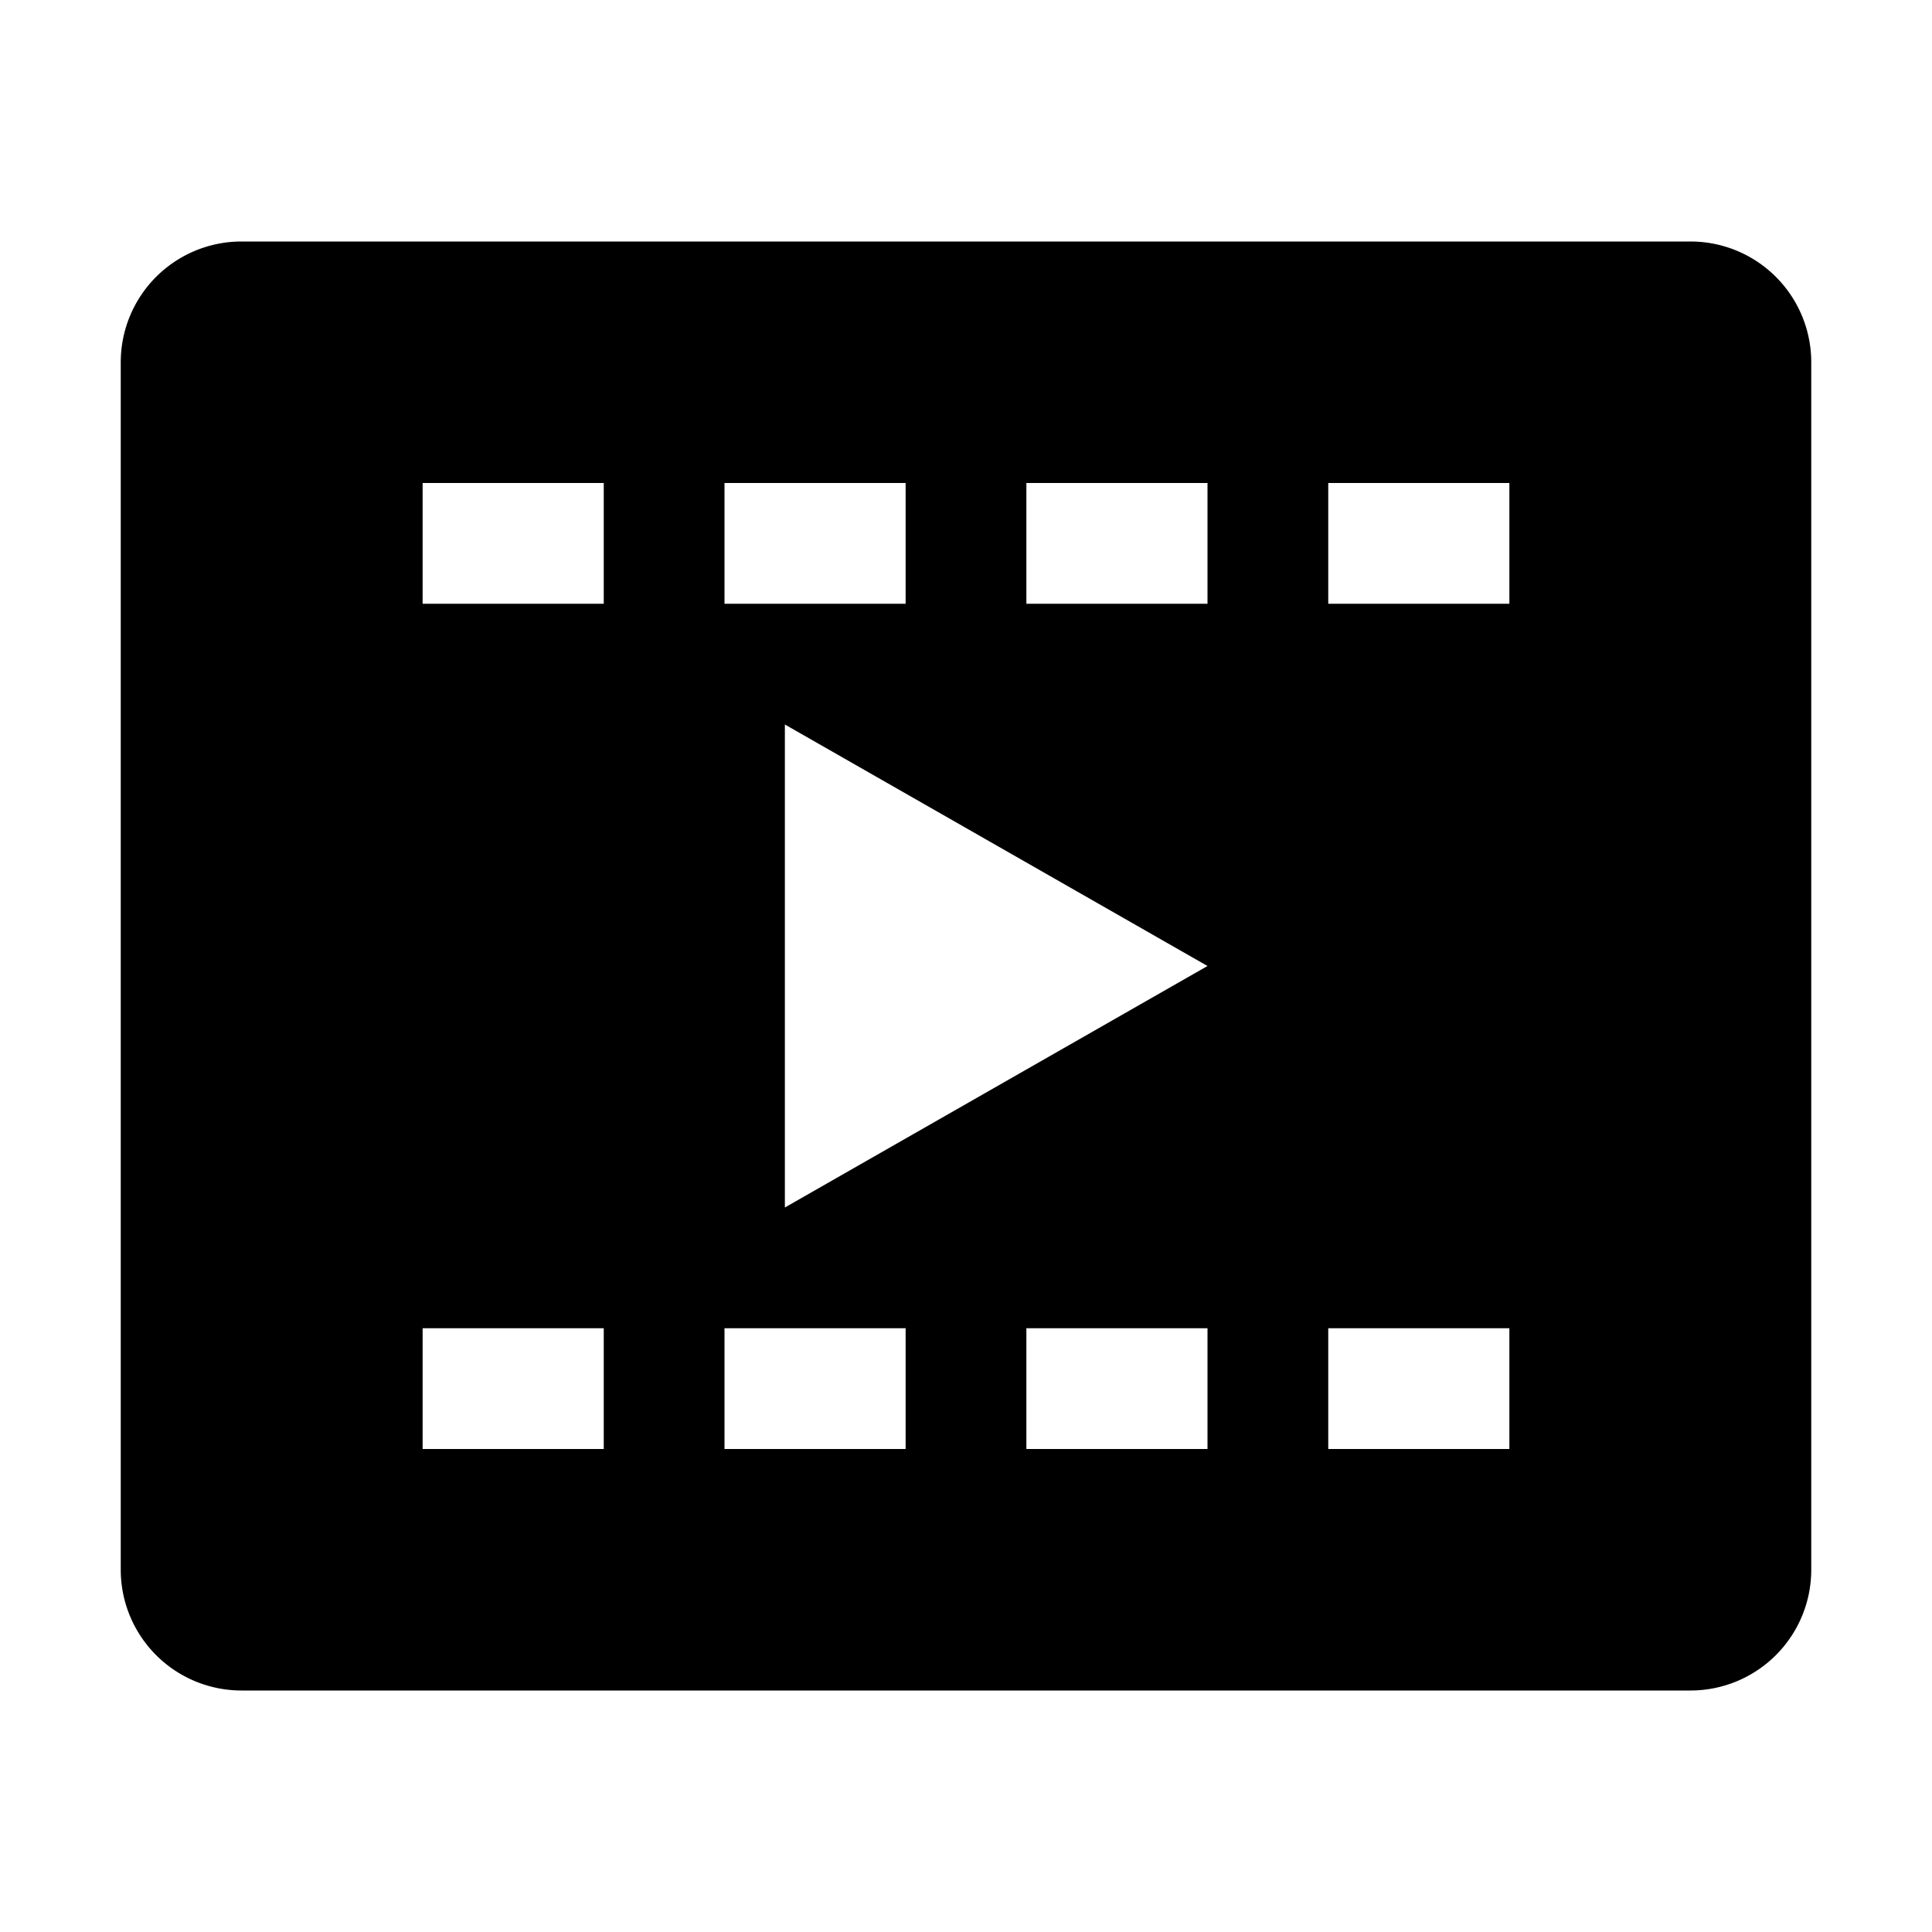 <svg width="24" height="24" fill="none" xmlns="http://www.w3.org/2000/svg"><path fill-rule="evenodd" clip-rule="evenodd" d="M16.5 7.5h2.25V6H16.5v1.5zm0 10.5h2.25v-1.5H16.5V18zM12.75 7.5H15V6h-2.25v1.5zm-3 7.5V9L15 12l-5.25 3zm3 3H15v-1.5h-2.25V18zM9 18h2.25v-1.5H9V18zM5.25 7.5H7.5V6H5.25v1.5zm0 10.5H7.5v-1.5H5.25V18zM9 7.5h2.25V6H9v1.5zM21 3H3a1.5 1.5 0 0 0-1.5 1.5v15A1.5 1.5 0 0 0 3 21h18a1.5 1.5 0 0 0 1.5-1.5v-15A1.5 1.5 0 0 0 21 3z" fill="#000"/></svg>